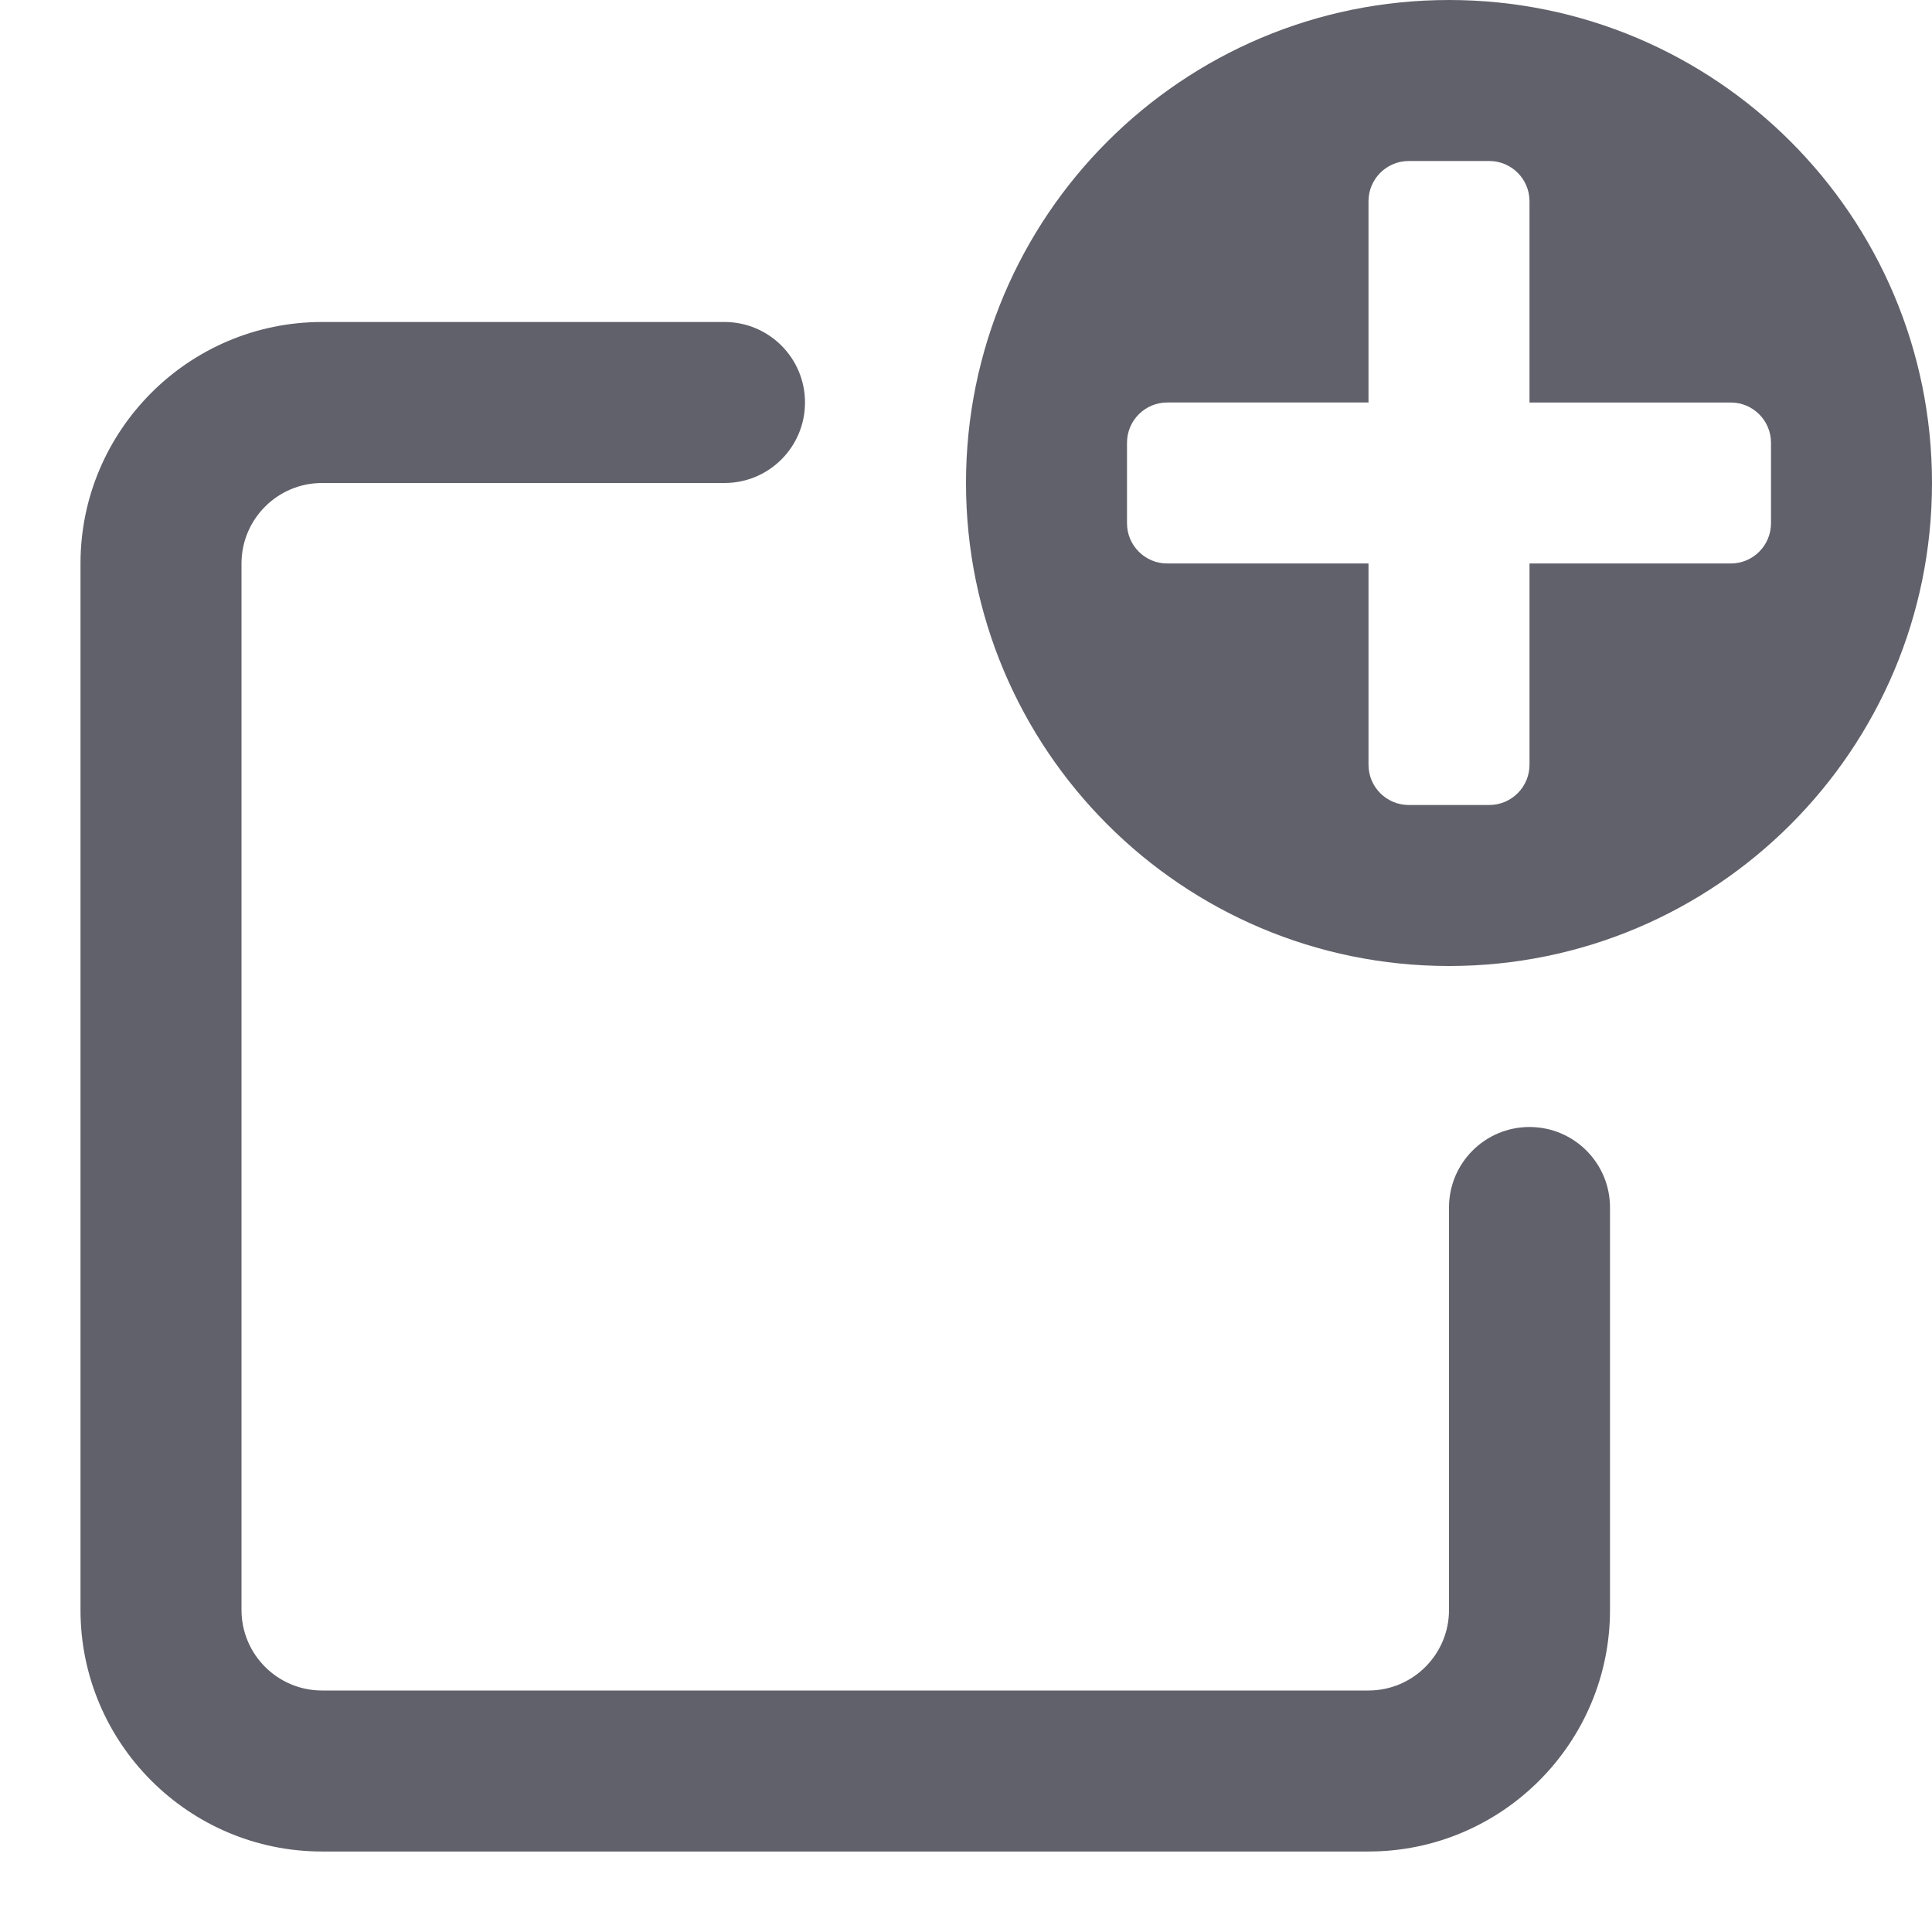 <svg xmlns="http://www.w3.org/2000/svg" height="24" width="24" viewBox="0 0 24 24"><path data-color="color-2" d="M18,0c-3.314,0-6,2.686-6,6s2.686,6,6,6,6-2.686,6-6S21.314,0,18,0Zm4,6.5c0,.276-.224,.5-.5,.5h-2.5v2.5c0,.276-.224,.5-.5,.5h-1c-.276,0-.5-.224-.5-.5v-2.5h-2.5c-.276,0-.5-.224-.5-.5v-1c0-.276,.224-.5,.5-.5h2.5V2.5c0-.276,.224-.5,.5-.5h1c.276,0,.5,.224,.5,.5v2.5h2.5c.276,0,.5,.224,.5,.5v1Z" fill="#61616b"></path><path d="M19,14c-.552,0-1,.447-1,1v5c0,.552-.449,1-1,1H4c-.551,0-1-.448-1-1V7c0-.552,.449-1,1-1h5c.552,0,1-.447,1-1s-.448-1-1-1H4c-1.654,0-3,1.346-3,3v13c0,1.654,1.346,3,3,3h13c1.654,0,3-1.346,3-3v-5c0-.553-.448-1-1-1Z" fill="#61616b"></path></svg>